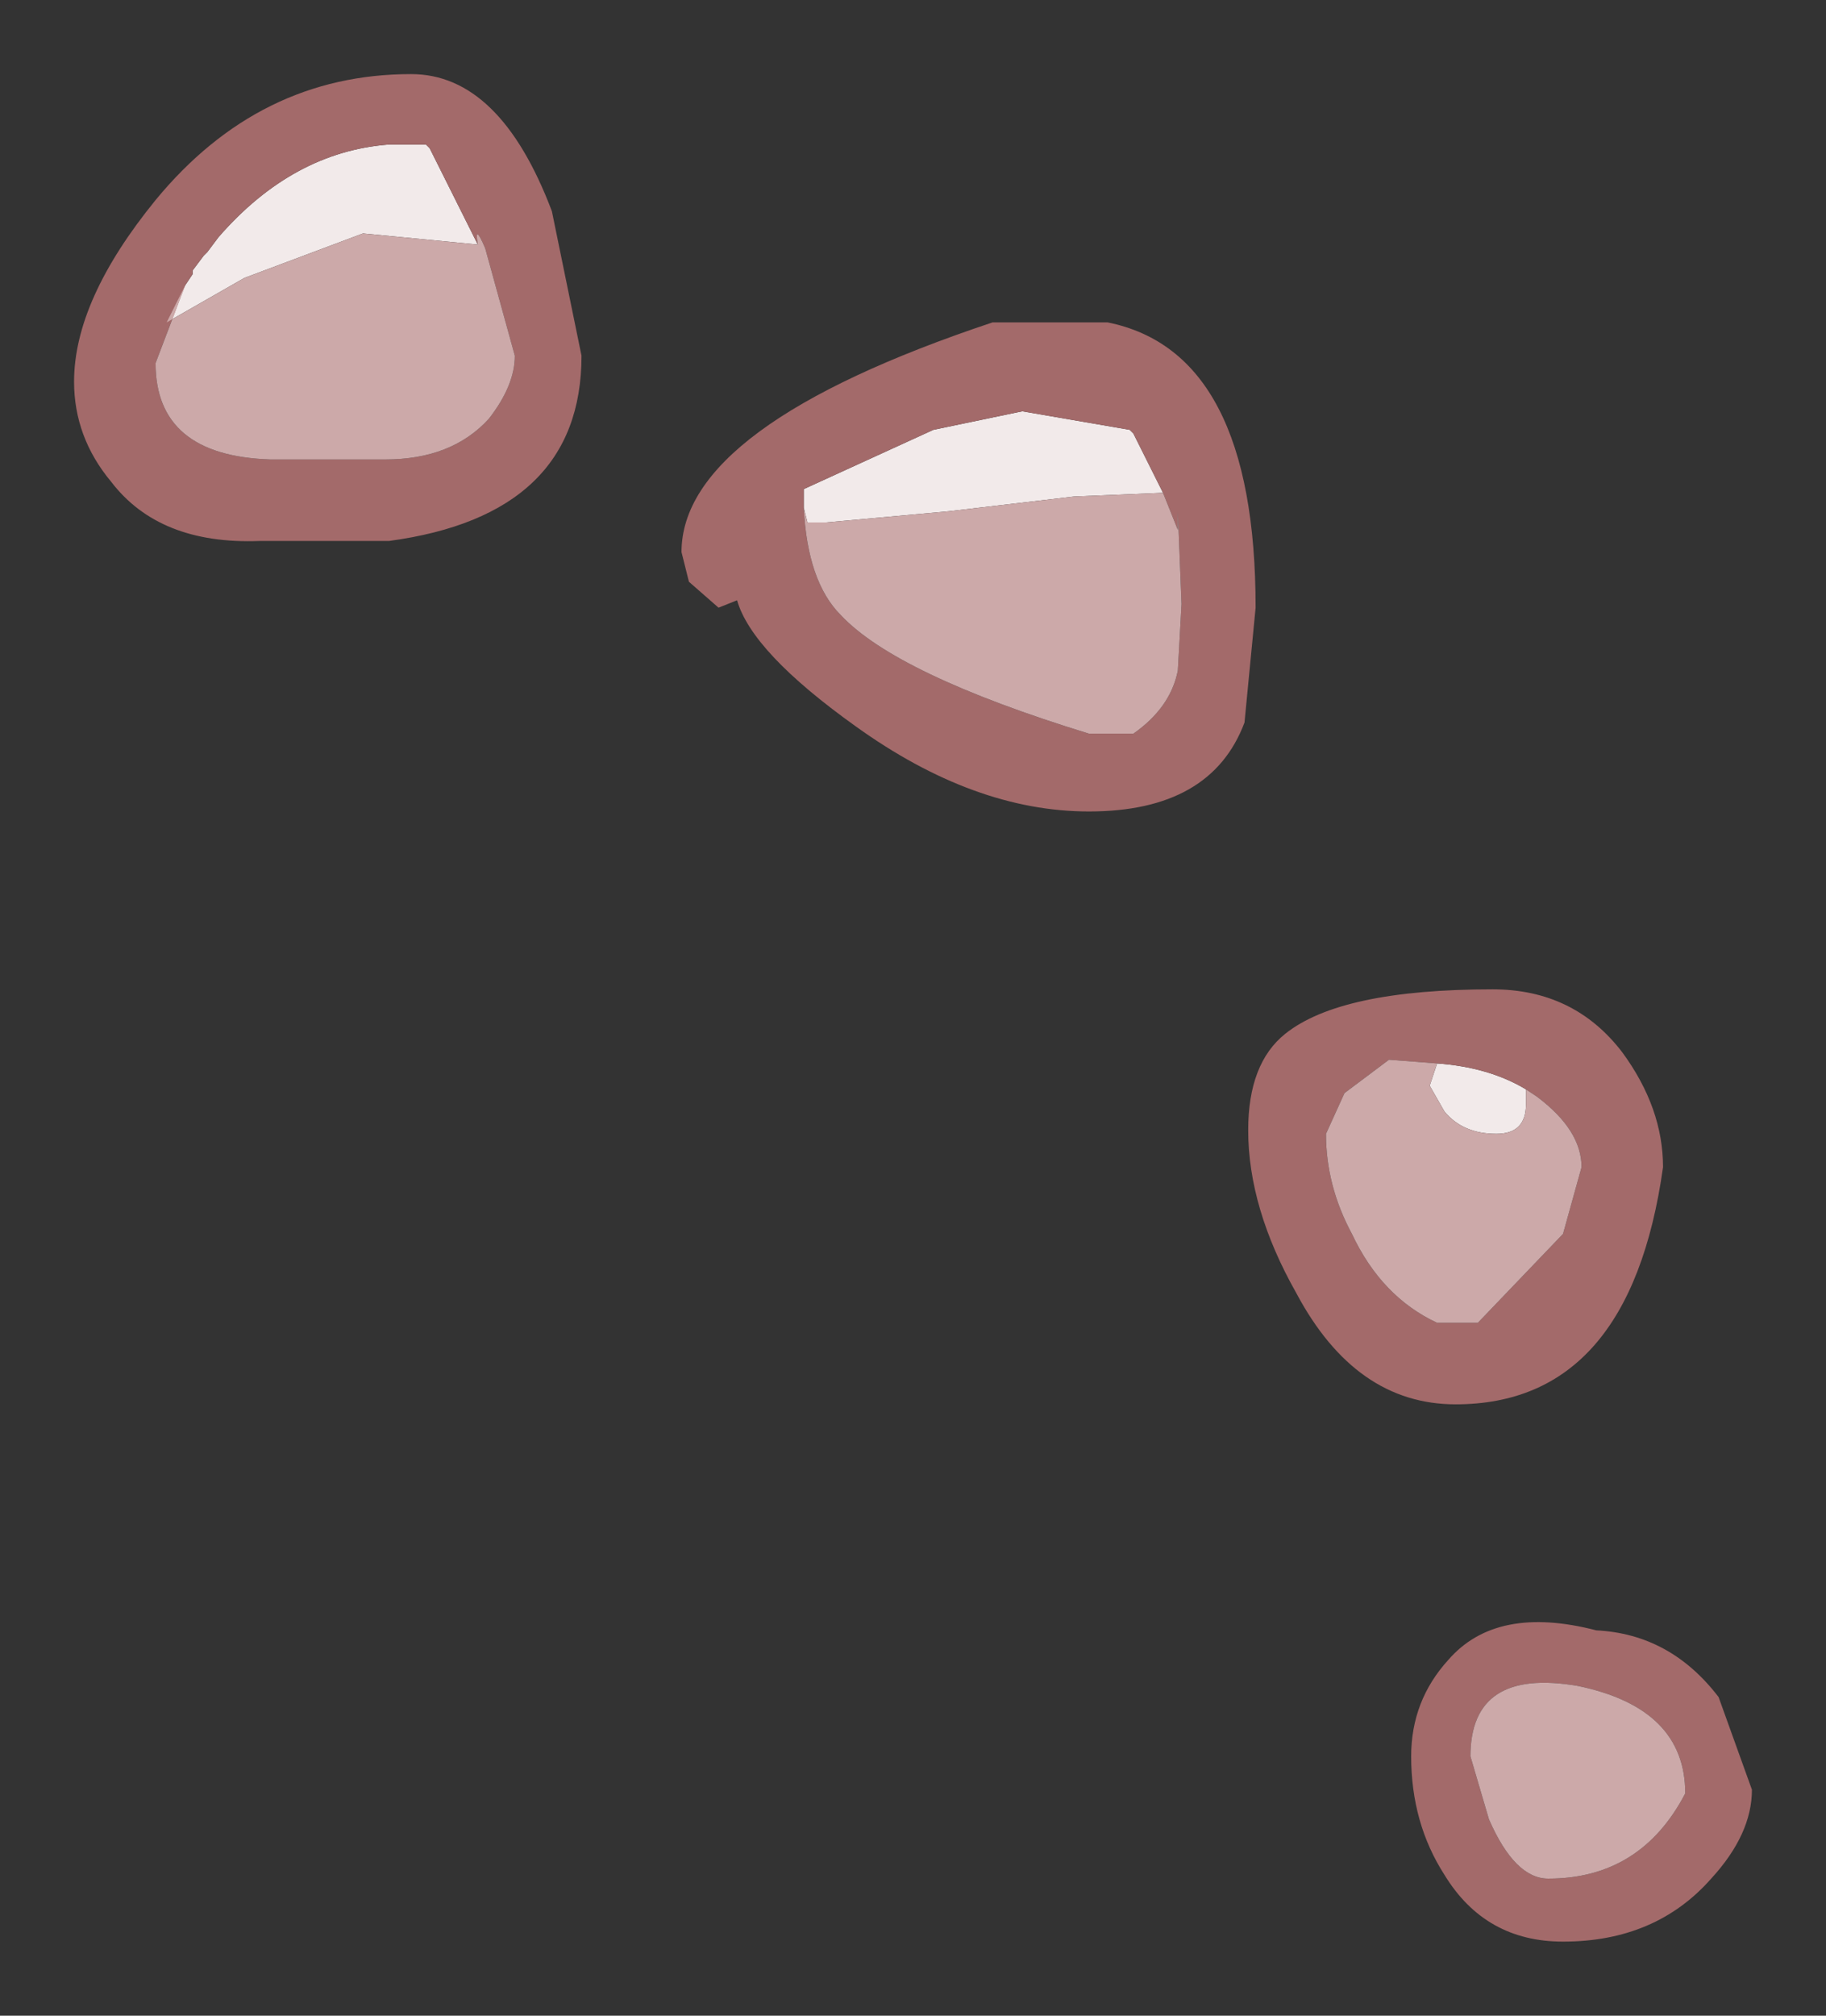 <?xml version="1.0" encoding="UTF-8" standalone="no"?>
<svg xmlns:xlink="http://www.w3.org/1999/xlink" height="27.2px" width="24.65px" xmlns="http://www.w3.org/2000/svg">
  <rect width="100%" height="100%" fill="#333333" stroke="none"/>
  <g transform="matrix(1.0, 0.0, 0.0, 1.0, 12.3, 13.6)">
    <path d="M-1.45 -6.75 L-1.45 -6.85 -1.45 -7.0 0.3 -7.8 1.5 -8.05 2.95 -7.8 3.0 -7.75 3.4 -6.95 2.2 -6.9 0.5 -6.7 -1.15 -6.55 -1.4 -6.55 -1.45 -6.75 M-9.8 -9.75 L-9.7 -9.9 -9.7 -9.95 -9.55 -10.15 -9.5 -10.2 -9.35 -10.4 Q-8.35 -11.55 -7.05 -11.65 L-6.55 -11.65 -6.5 -11.6 -5.85 -10.3 -7.4 -10.45 -9.0 -9.85 -10.05 -9.25 -9.8 -9.75 M8.3 1.1 L8.3 1.3 Q8.3 1.7 7.9 1.7 7.45 1.7 7.2 1.4 L7.0 1.05 7.1 0.75 Q7.8 0.8 8.3 1.1" fill="#f2eaea" fill-rule="evenodd" stroke="none"/>
    <path d="M3.4 -6.95 L3.0 -7.75 2.95 -7.8 1.5 -8.05 0.3 -7.8 -1.45 -7.0 -1.45 -6.85 -1.45 -6.75 Q-1.4 -5.75 -0.95 -5.3 -0.2 -4.5 2.4 -3.7 L3.0 -3.7 Q3.5 -4.05 3.6 -4.55 L3.65 -5.45 3.6 -6.7 3.6 -6.45 3.5 -6.7 3.4 -6.95 M2.65 -9.25 Q4.65 -8.85 4.65 -5.4 L4.5 -3.85 Q4.05 -2.65 2.4 -2.65 0.85 -2.65 -0.75 -3.8 -2.15 -4.8 -2.35 -5.5 L-2.6 -5.4 -3.0 -5.75 -3.1 -6.15 Q-3.1 -7.85 1.1 -9.25 L2.65 -9.25 M-10.2 -10.9 Q-8.8 -12.6 -6.75 -12.6 -5.55 -12.6 -4.85 -10.75 L-4.45 -8.8 Q-4.45 -6.65 -7.05 -6.3 L-8.8 -6.3 Q-10.15 -6.25 -10.8 -7.1 -11.3 -7.7 -11.3 -8.45 -11.3 -9.55 -10.2 -10.9 M-5.85 -10.3 L-6.5 -11.6 -6.55 -11.65 -7.05 -11.65 Q-8.35 -11.55 -9.35 -10.4 L-9.5 -10.2 -9.55 -10.15 -9.7 -9.95 -9.7 -9.9 -9.8 -9.75 -10.2 -8.7 Q-10.2 -7.45 -8.65 -7.4 L-7.1 -7.4 Q-6.2 -7.4 -5.7 -7.95 -5.35 -8.4 -5.35 -8.8 L-5.75 -10.25 Q-5.9 -10.6 -5.85 -10.3 M11.35 10.55 Q11.35 11.15 10.8 11.75 10.05 12.6 8.8 12.6 7.75 12.6 7.2 11.7 6.75 11.0 6.75 10.1 6.75 9.35 7.25 8.8 7.9 8.05 9.25 8.4 10.25 8.45 10.9 9.3 L11.35 10.55 M7.1 0.75 L6.45 0.7 5.85 1.15 5.6 1.7 Q5.6 2.4 5.95 3.05 6.35 3.9 7.1 4.25 L7.65 4.25 8.8 3.05 9.05 2.15 Q9.05 1.65 8.45 1.2 L8.3 1.1 Q7.8 0.8 7.1 0.75 M5.2 3.85 Q4.55 2.7 4.55 1.65 4.55 0.75 5.05 0.35 5.8 -0.25 7.85 -0.25 8.95 -0.25 9.6 0.6 10.15 1.35 10.15 2.15 9.7 5.35 7.35 5.35 6.0 5.35 5.2 3.85 M8.6 11.75 Q9.85 11.75 10.45 10.6 10.45 9.45 9.0 9.15 7.55 8.9 7.55 10.1 L7.8 10.95 Q8.15 11.75 8.6 11.75" fill="#a36a6a" fill-rule="evenodd" stroke="none"/>
    <path d="M-1.45 -6.75 L-1.4 -6.55 -1.15 -6.55 0.5 -6.7 2.2 -6.9 3.4 -6.95 3.5 -6.7 3.6 -6.45 3.6 -6.7 3.65 -5.45 3.6 -4.55 Q3.5 -4.05 3.0 -3.7 L2.4 -3.7 Q-0.2 -4.5 -0.95 -5.3 -1.4 -5.75 -1.45 -6.75 M-9.8 -9.75 L-10.05 -9.25 -9.0 -9.85 -7.4 -10.45 -5.85 -10.3 Q-5.9 -10.6 -5.75 -10.25 L-5.35 -8.8 Q-5.35 -8.4 -5.7 -7.95 -6.2 -7.4 -7.1 -7.4 L-8.65 -7.4 Q-10.2 -7.45 -10.2 -8.7 L-9.8 -9.75 M7.1 0.75 L7.0 1.05 7.2 1.4 Q7.45 1.7 7.9 1.7 8.3 1.7 8.3 1.3 L8.3 1.1 8.45 1.2 Q9.05 1.65 9.05 2.15 L8.8 3.05 7.65 4.25 7.1 4.25 Q6.35 3.9 5.95 3.05 5.6 2.4 5.6 1.7 L5.85 1.15 6.45 0.7 7.1 0.75 M8.6 11.75 Q8.15 11.75 7.8 10.95 L7.55 10.1 Q7.55 8.9 9.0 9.15 10.45 9.45 10.45 10.6 9.85 11.75 8.6 11.75" fill="#cca9a9" fill-rule="evenodd" stroke="none"/>
  </g>
</svg>